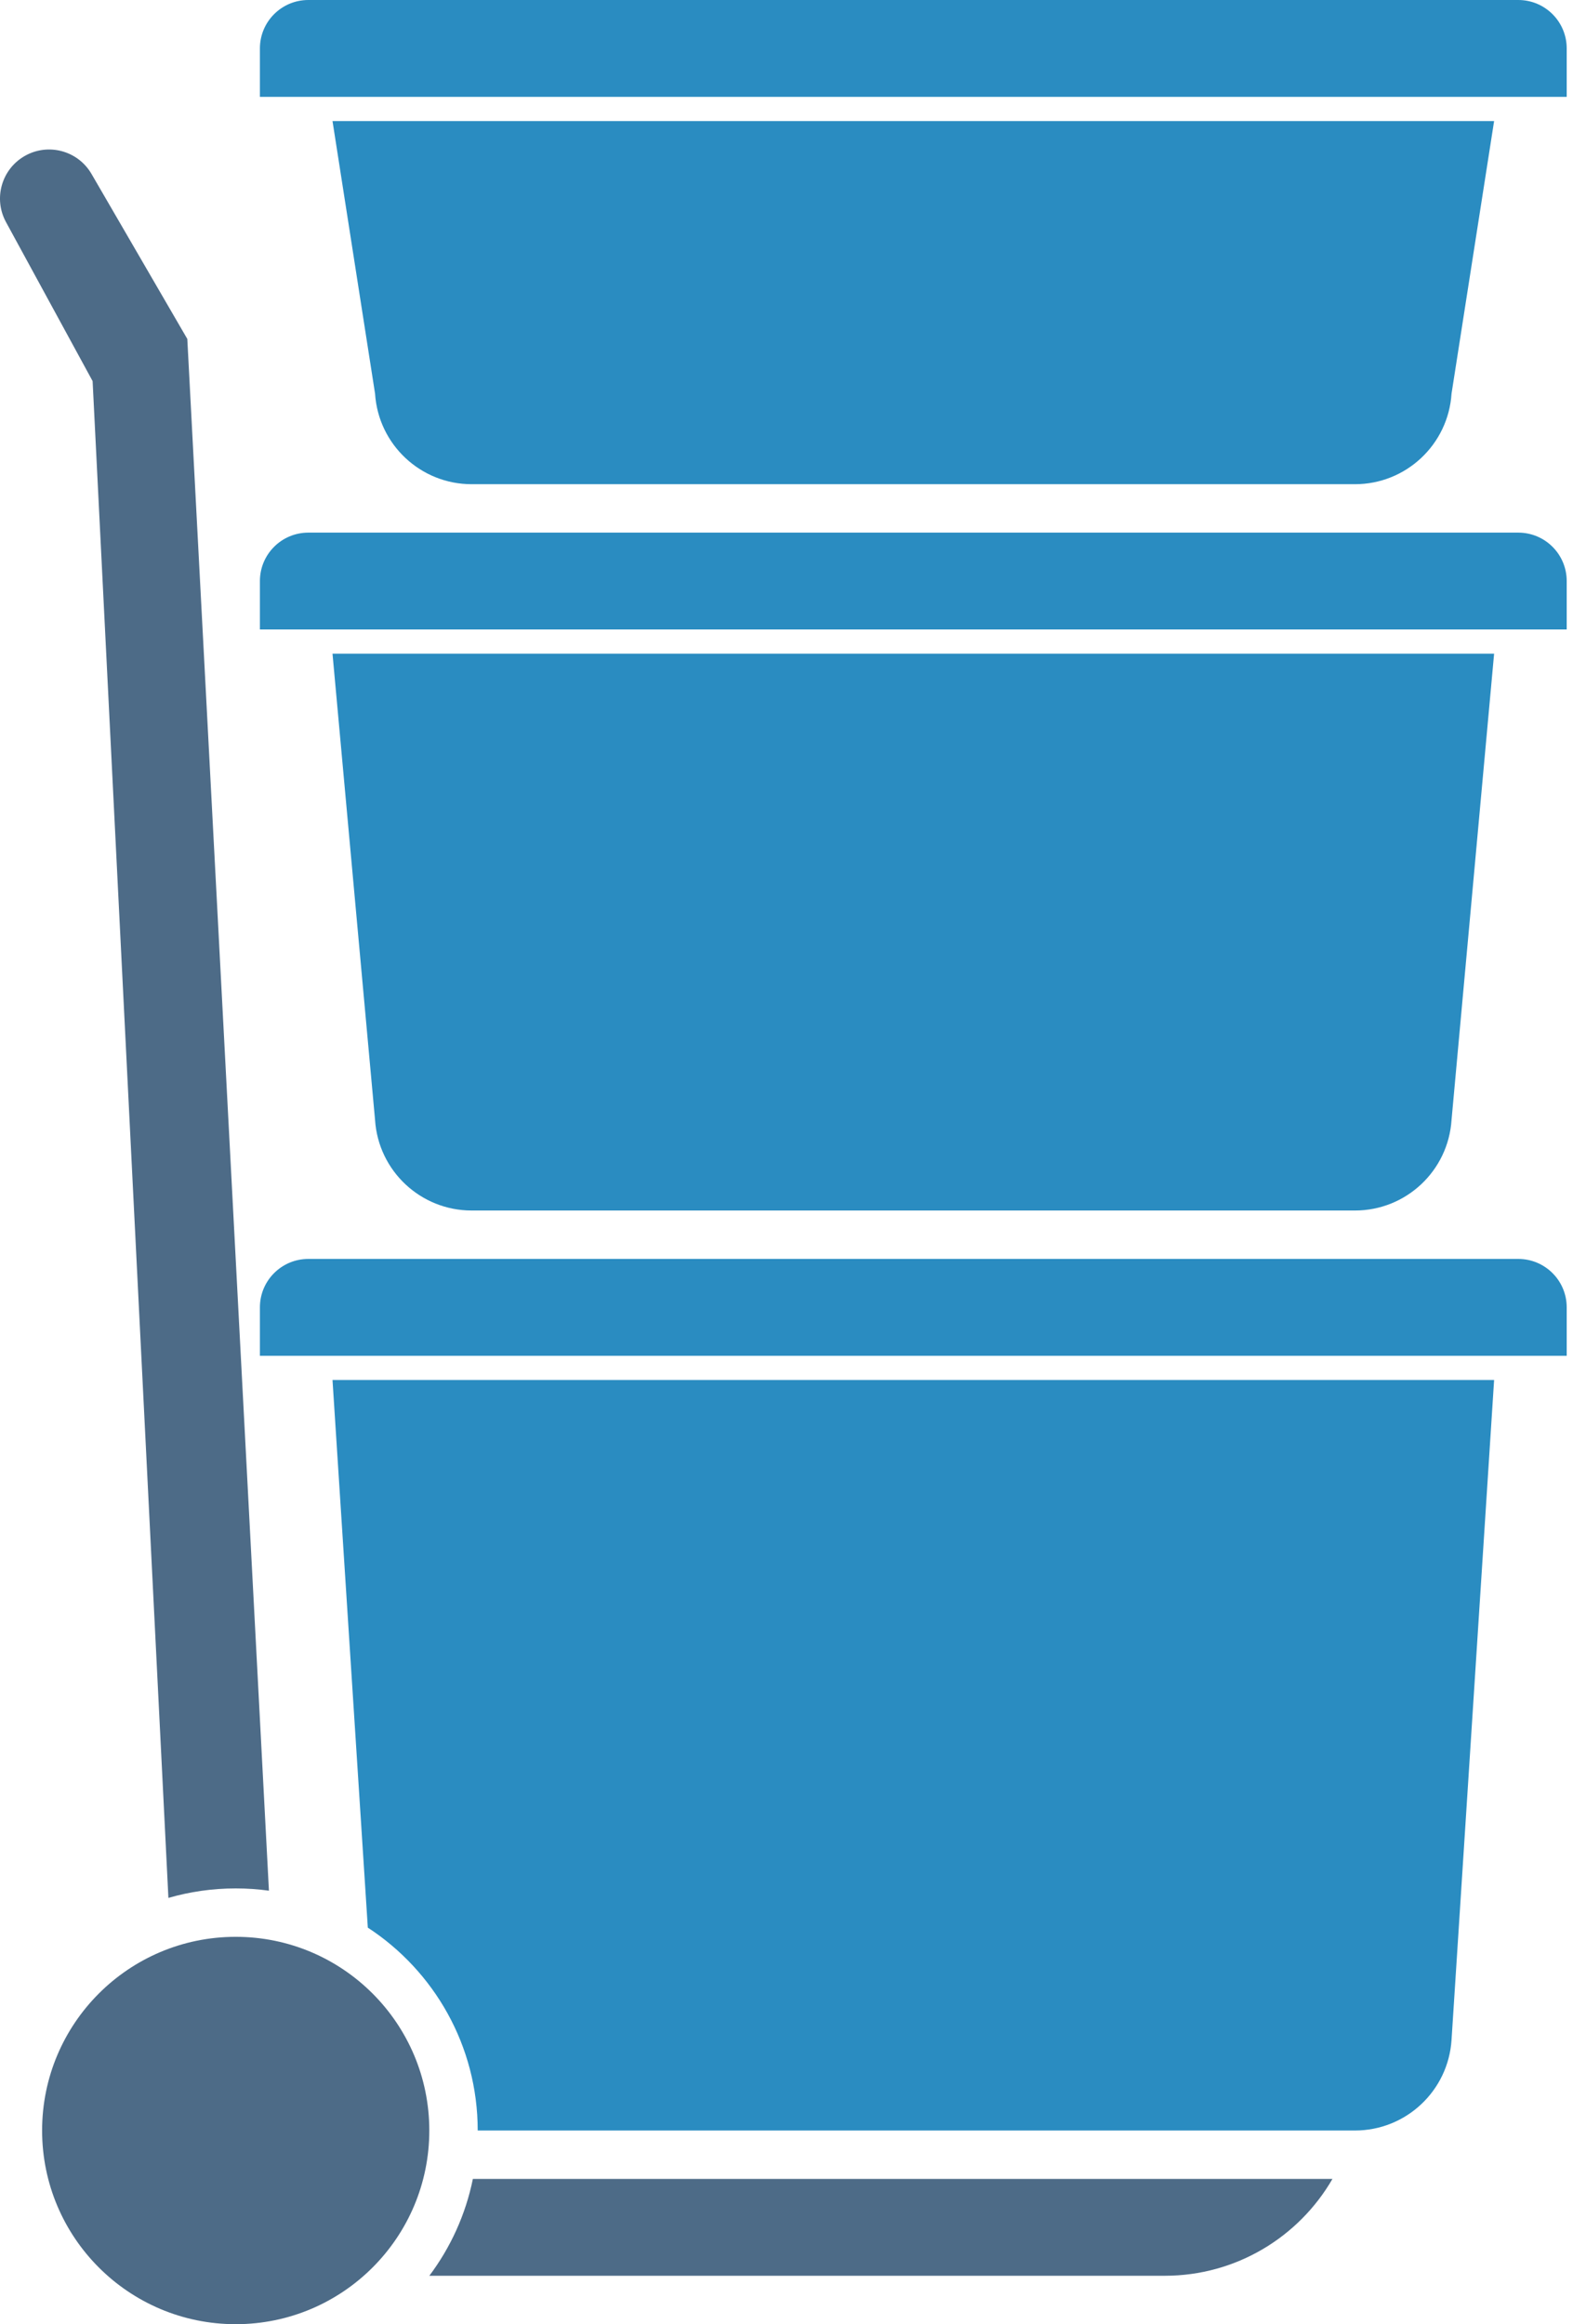 <svg
  viewBox="0 0 65 96"
  fill="none"
  xmlns="http://www.w3.org/2000/svg"
>
  <path
    className="lid top"
    d="M10.74 2C10.74 0.895 11.635 0 12.74 0H62.74C63.844 0 64.74 0.895 64.74 2V4H10.74V2Z"
    fill="#2A8CC1"
  />
  <path
    className="body top"
    fillRule="evenodd"
    clipRule="evenodd"
    d="M61.74 5H13.74L15.498 16.258C15.634 18.362 17.381 20 19.49 20H55.989C58.099 20 59.845 18.362 59.981 16.258L61.74 5ZM33.74 9C32.635 9 31.74 9.895 31.74 11C31.74 12.105 32.635 13 33.74 13H41.74C42.844 13 43.74 12.105 43.74 11C43.74 9.895 42.844 9 41.74 9H33.74Z"
    fill="#2A8CC1"
  />
  <path
    className="lid middle"
    d="M10.74 24C10.74 22.895 11.635 22 12.74 22H62.74C63.844 22 64.74 22.895 64.74 24V26H10.74V24Z"
    fill="#2A8CC1"
  />
  <path
    className="body middle"
    fillRule="evenodd"
    clipRule="evenodd"
    d="M61.74 27H13.74L15.498 46.258C15.634 48.362 17.381 50 19.49 50H55.989C58.099 50 59.845 48.362 59.981 46.258L61.74 27ZM33.74 31C32.635 31 31.74 31.895 31.74 33C31.74 34.105 32.635 35 33.74 35H41.74C42.844 35 43.74 34.105 43.74 33C43.74 31.895 42.844 31 41.74 31H33.74Z"
    fill="#2A8CC1"
  />
  <path
    className="lid bottom"
    d="M10.74 54C10.74 52.895 11.635 52 12.74 52H62.74C63.844 52 64.74 52.895 64.74 54V56H10.74V54Z"
    fill="#2A8CC1"
  />
  <path
    className="body bottom"
    fillRule="evenodd"
    clipRule="evenodd"
    d="M13.74 57H61.74L59.981 84.257C59.845 86.362 58.099 88 55.989 88H19.74C19.74 84.492 17.933 81.405 15.199 79.62L13.74 57ZM31.74 63C31.74 61.895 32.635 61 33.74 61H41.74C42.844 61 43.74 61.895 43.74 63C43.74 64.105 42.844 65 41.74 65H33.74C32.635 65 31.74 64.105 31.74 63Z"
    fill="#2A8CC1"
  />
  <path
    fillRule="evenodd"
    clipRule="evenodd"
    d="M1.014 6.447C0.061 6.997 -0.279 8.206 0.247 9.172L3.827 15.742L6.959 78.392C7.842 78.137 8.775 78 9.74 78C10.206 78 10.664 78.032 11.113 78.094L7.74 14L7.74 14L3.781 7.184C3.22 6.218 1.982 5.888 1.014 6.447ZM17.741 94C18.614 92.837 19.24 91.478 19.54 90H55.06C53.673 92.398 51.081 94 48.13 94H17.741Z"
    fill="#4D6B87"
  />
  <circle cx="9.74" cy="88" r="8" fill="#4D6B87" />
</svg>
